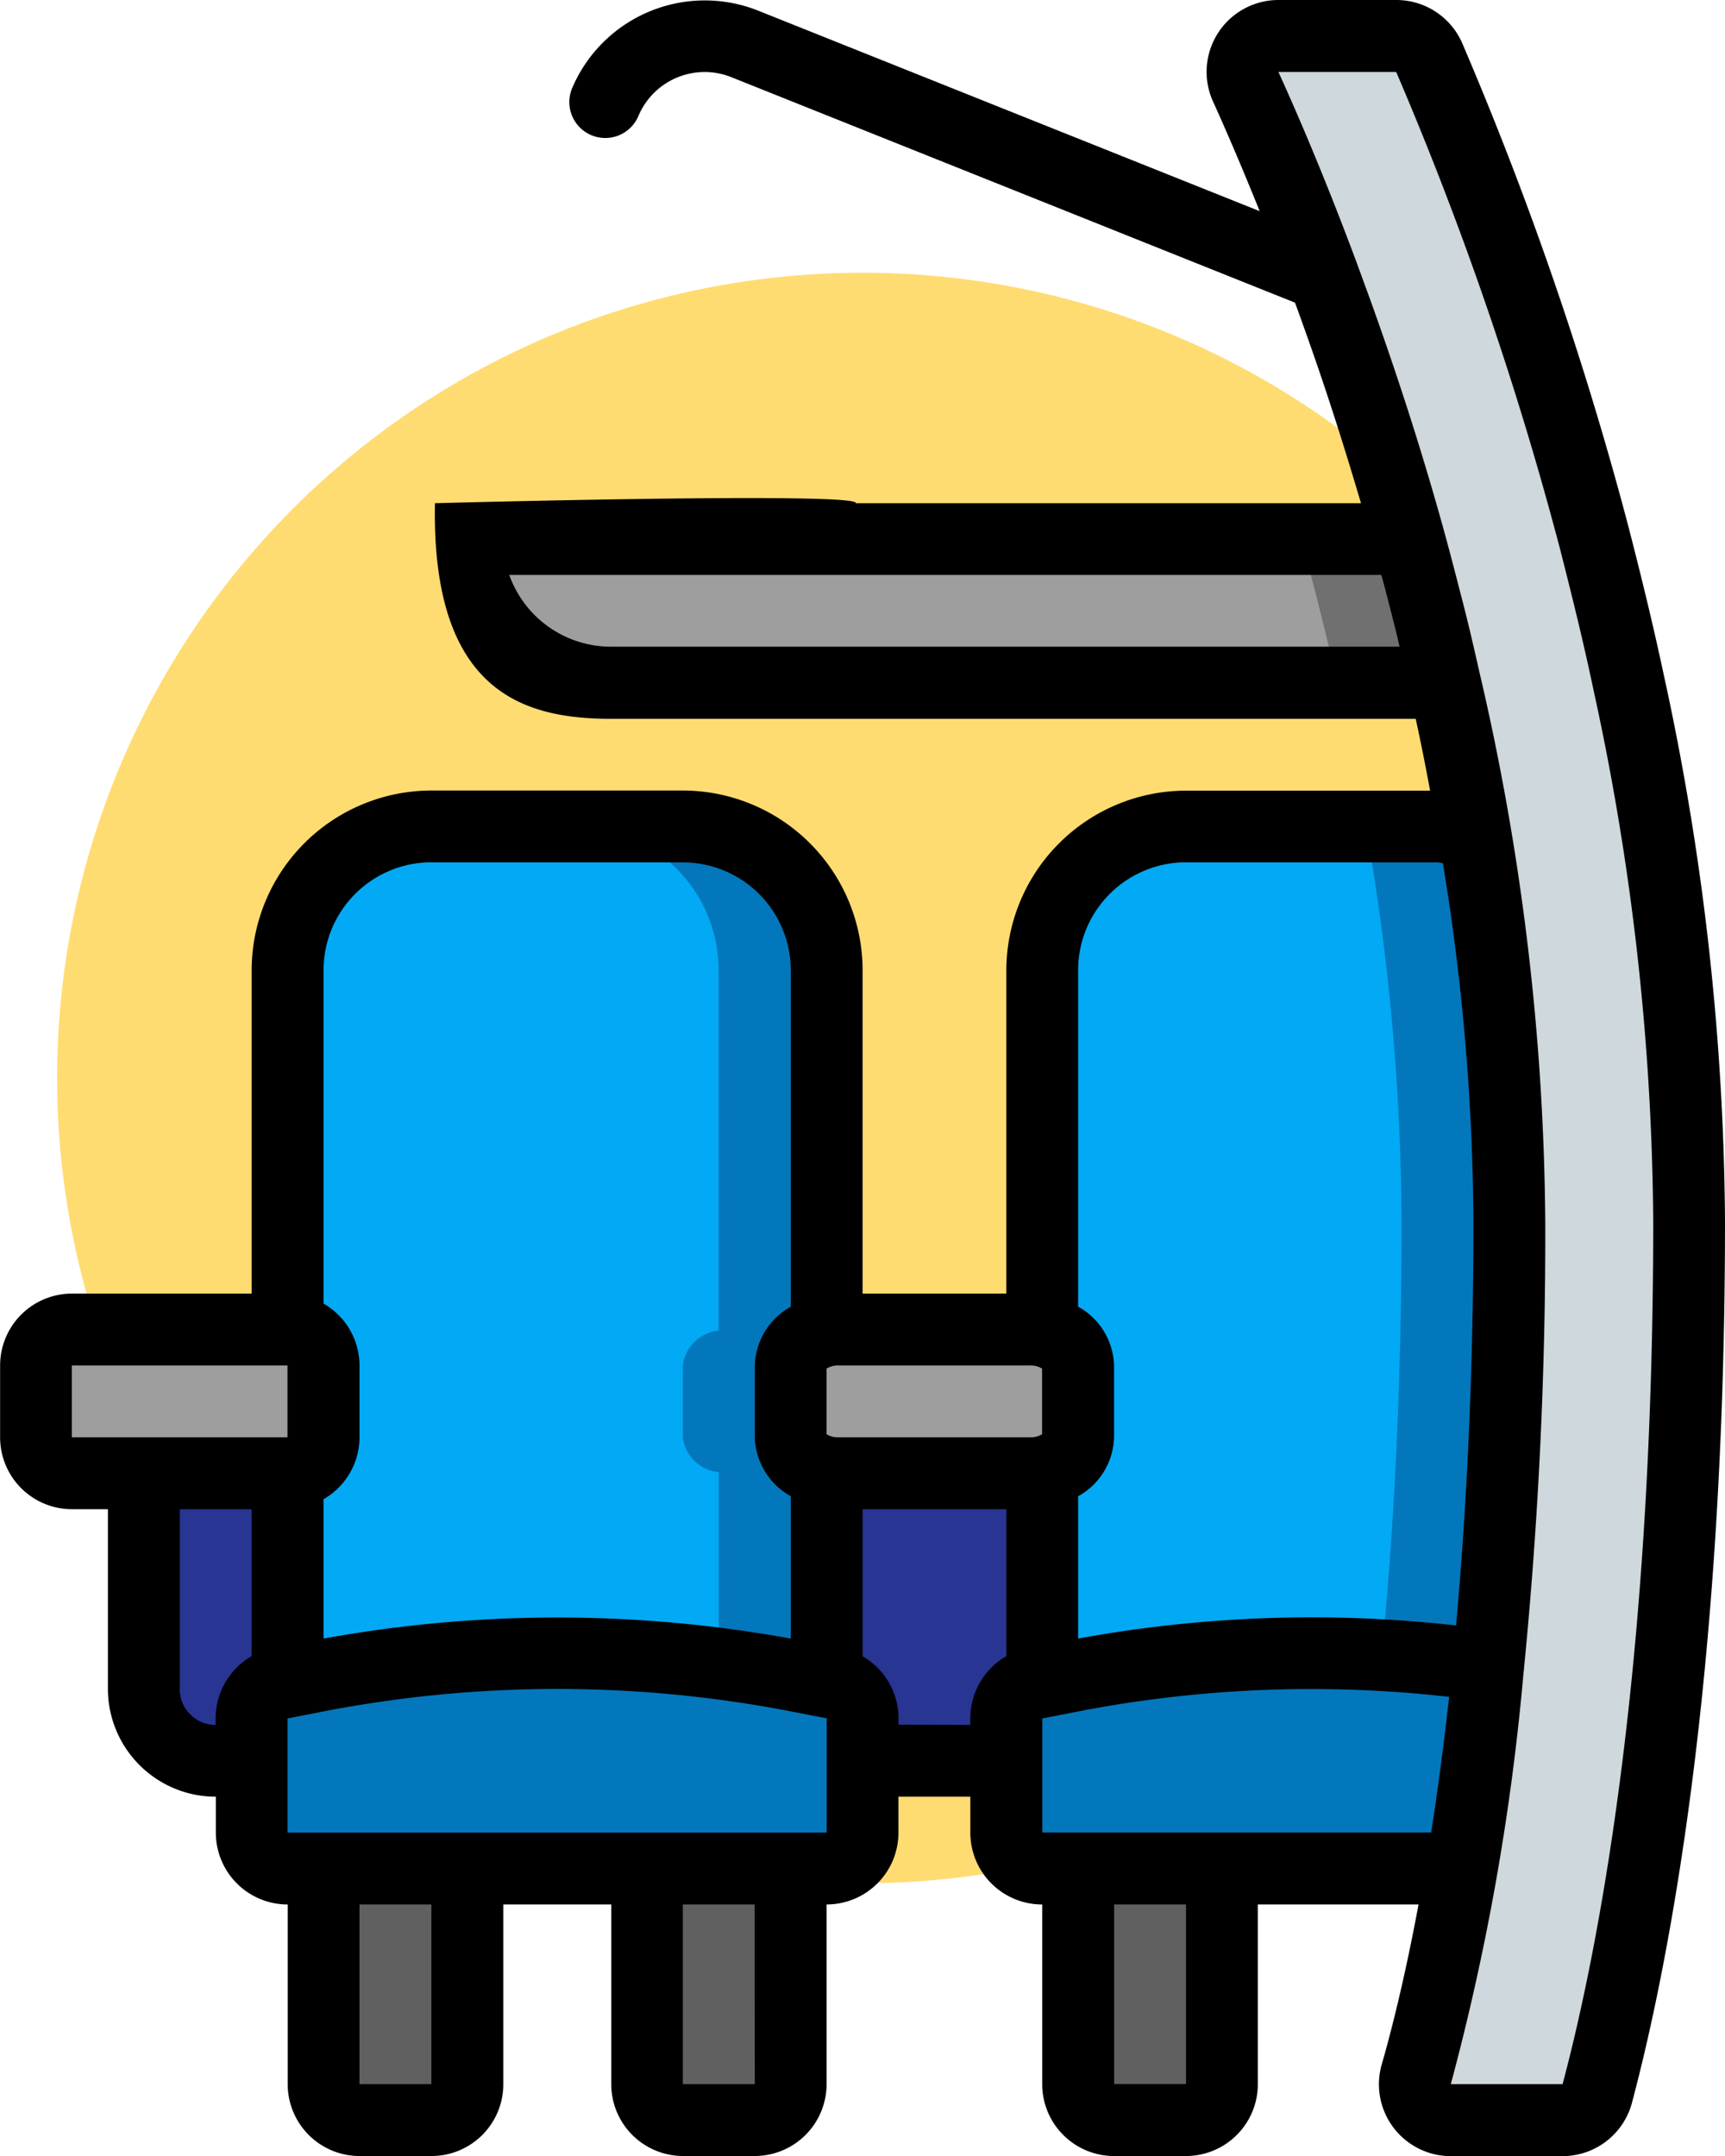 <svg xmlns="http://www.w3.org/2000/svg" width="63.928" height="79.91" viewBox="0 0 63.928 79.91">
  <g id="Grupo_103469" data-name="Grupo 103469" transform="translate(-285 -4914)">
    <g id="Grupo_103353" data-name="Grupo 103353" transform="translate(151.305 4908.693)">
      <circle id="Elipse_5323" data-name="Elipse 5323" cx="29.847" cy="29.847" r="29.847" transform="translate(135.812 15.415)" fill="#ffdc72"/>
      <g id="Page-1">
        <g id="_093---Luggage-In-Cabin" data-name="093---Luggage-In-Cabin">
          <g id="Icons_copy" data-name="Icons copy">
            <path id="Shape" d="M187.248,30.612H156.336a5.328,5.328,0,0,1-5.328-5.327h34.908C186.382,26.976,186.835,28.761,187.248,30.612Z" fill="#9e9e9e"/>
            <path id="Shape-2" data-name="Shape" d="M185.916,25.285h-4c.466,1.691.919,3.476,1.332,5.327h4C186.835,28.761,186.382,26.976,185.916,25.285Z" fill="#707070"/>
            <path id="Shape-3" data-name="Shape" d="M165.659,69v4.236a1.332,1.332,0,0,1-1.332,1.331H144.349a1.332,1.332,0,0,1-1.332-1.331V69a1.333,1.333,0,0,1,1.066-1.305l.4-.08.626-.12a46.823,46.823,0,0,1,18.46,0l.626.12.4.08A1.333,1.333,0,0,1,165.659,69Z" fill="#0377bc"/>
            <path id="Shape-4" data-name="Shape" d="M196.291,50.589c0,16.835-2.078,27.33-3.41,32.311a1.309,1.309,0,0,1-1.278.985h-4.142a1.324,1.324,0,0,1-1.279-1.691,65.905,65.905,0,0,0,1.678-7.632c.36-2.13.706-4.634,1-7.524.453-4.515.773-9.989.773-16.449a86.151,86.151,0,0,0-1.292-14.463c-.32-1.891-.693-3.743-1.092-5.514-.413-1.851-.866-3.636-1.332-5.327-.866-3.117-1.8-5.94-2.69-8.418-1.332-3.715-2.571-6.606-3.37-8.35a1.332,1.332,0,0,1,1.225-1.878h4.355a1.332,1.332,0,0,1,1.226.8,128,128,0,0,1,6.126,17.847c.44,1.7.879,3.489,1.265,5.327a96.289,96.289,0,0,1,2.238,19.977Z" fill="#cfd8dc"/>
            <path id="Shape-5" data-name="Shape" d="M151.008,74.562v7.991a1.331,1.331,0,0,1-1.331,1.332h-2.664a1.332,1.332,0,0,1-1.332-1.332V74.562Z" fill="#606060"/>
            <path id="Shape-6" data-name="Shape" d="M162.995,74.562v7.991a1.332,1.332,0,0,1-1.332,1.332H159a1.331,1.331,0,0,1-1.331-1.332V74.562Z" fill="#606060"/>
            <rect id="Rectangle-path" width="10.655" height="5.327" rx="1.332" transform="translate(135.026 54.585)" fill="#9e9e9e"/>
            <path id="Shape-7" data-name="Shape" d="M144.482,67.61l-.4.08A1.333,1.333,0,0,0,143.017,69v1.572h-1.331a2.671,2.671,0,0,1-2.664-2.664V59.912h5.327v7.046Z" fill="#283593"/>
            <path id="Shape-8" data-name="Shape" d="M162.995,55.917V58.58a1.483,1.483,0,0,0,1.332,1.292v7.086l-.133.652-.626-.12a46.823,46.823,0,0,0-18.46,0l-.626.12-.133-.652V59.912a1.332,1.332,0,0,0,1.332-1.332V55.917a1.332,1.332,0,0,0-1.332-1.332V41.267a5.327,5.327,0,0,1,5.328-5.328H159a5.327,5.327,0,0,1,5.328,5.328V54.625A1.484,1.484,0,0,0,162.995,55.917Z" fill="#02a9f4"/>
            <path id="Shape-9" data-name="Shape" d="M164.327,54.625V41.267A5.327,5.327,0,0,0,159,35.939H155a5.327,5.327,0,0,1,5.327,5.328V54.625A1.485,1.485,0,0,0,159,55.917V58.58a1.484,1.484,0,0,0,1.332,1.292v7.1c1.084.14,2.166.3,3.239.52l.626.12.133-.652V59.872a1.483,1.483,0,0,1-1.334-1.292V55.917a1.484,1.484,0,0,1,1.332-1.292Z" fill="#0377bc"/>
            <path id="Shape-10" data-name="Shape" d="M188.859,67.038c-.293,2.89-.639,5.394-1,7.524H172.318a1.331,1.331,0,0,1-1.332-1.331V69a1.332,1.332,0,0,1,1.065-1.305l.4-.08.626-.12A46.609,46.609,0,0,1,188.859,67.038Z" fill="#0377bc"/>
            <path id="Shape-11" data-name="Shape" d="M178.977,74.562v7.991a1.332,1.332,0,0,1-1.332,1.332h-2.664a1.331,1.331,0,0,1-1.331-1.332V74.562Z" fill="#606060"/>
            <path id="Shape-12" data-name="Shape" d="M173.65,55.917V58.58a1.484,1.484,0,0,1-1.332,1.292,2.4,2.4,0,0,1-.44.04h-7.112a2.4,2.4,0,0,1-.439-.04,1.483,1.483,0,0,1-1.332-1.292V55.917a1.484,1.484,0,0,1,1.332-1.292,2.4,2.4,0,0,1,.439-.04h7.112a2.4,2.4,0,0,1,.44.04A1.485,1.485,0,0,1,173.65,55.917Z" fill="#9e9e9e"/>
            <path id="Shape-13" data-name="Shape" d="M172.451,67.61l-.4.08A1.332,1.332,0,0,0,170.986,69v1.572h-5.327V69a1.333,1.333,0,0,0-1.066-1.305l-.4-.08.133-.652V59.872a2.4,2.4,0,0,0,.439.04h7.112a2.4,2.4,0,0,0,.44-.04v7.086Z" fill="#283593"/>
            <path id="Shape-14" data-name="Shape" d="M189.632,50.589c0,6.46-.32,11.934-.773,16.449a46.609,46.609,0,0,0-15.782.452l-.626.12-.133-.652V59.872a1.484,1.484,0,0,0,1.332-1.292V55.917a1.485,1.485,0,0,0-1.332-1.292V41.267a5.327,5.327,0,0,1,5.327-5.328h9.323a5.17,5.17,0,0,1,1.372.187,86.151,86.151,0,0,1,1.292,14.463Z" fill="#02a9f4"/>
            <path id="Shape-15" data-name="Shape" d="M188.34,36.126a5.17,5.17,0,0,0-1.372-.187h-3.995a5.168,5.168,0,0,1,1.371.187,86.149,86.149,0,0,1,1.292,14.463c0,6.287-.3,11.631-.738,16.076,1.332.074,2.647.187,3.961.373.453-4.515.773-9.989.773-16.449A86.151,86.151,0,0,0,188.34,36.126Z" fill="#0377bc"/>
          </g>
          <g id="Layer_12" data-name="Layer 12">
            <path id="Shape-16" data-name="Shape" d="M194.076,24.946a129.265,129.265,0,0,0-6.189-18.033,2.664,2.664,0,0,0-2.445-1.606h-4.367a2.663,2.663,0,0,0-2.428,3.757c.458,1.008,1.059,2.4,1.731,4.069L161.788,5.7a5.344,5.344,0,0,0-6.877,2.845,1.332,1.332,0,1,0,2.45,1.045A2.664,2.664,0,0,1,160.8,8.168l20.886,8.356c.1.266.193.522.29.8.817,2.264,1.512,4.45,2.157,6.634H165.414c.158-.428-15.6,0-15.6,0-.133,7.071,3.362,7.987,6.526,7.991h29.821q.29,1.34.533,2.663h-9.045a6.668,6.668,0,0,0-6.659,6.66V53.253h-5.327V41.267a6.669,6.669,0,0,0-6.66-6.66h-9.322a6.669,6.669,0,0,0-6.66,6.66V53.253h-6.659a2.664,2.664,0,0,0-2.663,2.664V58.58a2.663,2.663,0,0,0,2.663,2.664h1.332V67.9a4,4,0,0,0,4,4v1.332a2.663,2.663,0,0,0,2.663,2.663v6.659a2.664,2.664,0,0,0,2.664,2.664h2.664a2.663,2.663,0,0,0,2.663-2.664V75.894h4v6.659A2.663,2.663,0,0,0,159,85.217h2.664a2.664,2.664,0,0,0,2.664-2.664V75.894a2.663,2.663,0,0,0,2.663-2.663V71.9h2.664v1.332a2.664,2.664,0,0,0,2.664,2.663v6.659a2.663,2.663,0,0,0,2.663,2.664h2.664a2.664,2.664,0,0,0,2.664-2.664V75.894h5.956c-.514,2.753-1.018,4.73-1.364,5.928a2.663,2.663,0,0,0,2.561,3.4H191.6a2.663,2.663,0,0,0,2.573-1.97c1.288-4.838,3.45-15.513,3.45-32.658a97.336,97.336,0,0,0-2.264-20.251c-.339-1.591-.733-3.258-1.283-5.392Zm-41.508,1.67h32.321c.072.267.143.533.212.8.118.46.237.921.349,1.378.04.162.076.321.114.482H156.336A4,4,0,0,1,152.568,26.616Zm25.077,10.655h9.323c.067,0,.133.024.2.027A84.318,84.318,0,0,1,188.3,50.589c0,5.795-.267,10.76-.643,14.964a47.883,47.883,0,0,0-14.007.486V60.765a2.577,2.577,0,0,0,1.331-2.185V55.917a2.573,2.573,0,0,0-1.331-2.18V41.267a4,4,0,0,1,4-4ZM164.77,58.58a.81.81,0,0,1-.443-.115V56.033a.8.8,0,0,1,.443-.116h7.1a.807.807,0,0,1,.444.116v2.432a.815.815,0,0,1-.444.115ZM149.677,37.271H159a4,4,0,0,1,4,4v12.47a2.576,2.576,0,0,0-1.332,2.18V58.58a2.578,2.578,0,0,0,1.332,2.181v5.278a48.385,48.385,0,0,0-17.314,0V60.874a2.654,2.654,0,0,0,1.332-2.294V55.917a2.654,2.654,0,0,0-1.332-2.294V41.267a4,4,0,0,1,4-4ZM136.358,55.917h7.991V58.58h-7.991Zm4,11.986V61.244h2.663V66.69A2.663,2.663,0,0,0,141.686,69v.24A1.332,1.332,0,0,1,140.354,67.9Zm9.323,14.65h-2.664V75.894h2.664Zm11.986,0H159V75.894h2.664Zm2.664-9.322H144.349V69l1.028-.2a45.5,45.5,0,0,1,17.942,0l1.013.194v4.241Zm2.663-4V69a2.663,2.663,0,0,0-1.331-2.305V61.244h5.327V66.69A2.664,2.664,0,0,0,169.654,69v.24Zm10.655,13.318h-2.664V75.894h2.664Zm1.332-9.322h-6.659V69l1.029-.2A45.285,45.285,0,0,1,187.4,68.2c-.206,1.846-.432,3.531-.666,5.028ZM191.6,82.553h-4.138a88.649,88.649,0,0,0,2.7-15.305.031.031,0,0,1,.008-.025c.008-.01,0-.027,0-.042a164.14,164.14,0,0,0,.792-16.592,92.086,92.086,0,0,0-2.416-20.267c-.2-.875-.4-1.768-.632-2.664s-.465-1.811-.718-2.726c-.781-2.819-1.672-5.6-2.719-8.511q-.267-.733-.52-1.421l-.006-.018c-1.135-3.044-2.172-5.461-2.878-7.007h4.365A126.814,126.814,0,0,1,191.5,25.618c.533,2.085.925,3.71,1.252,5.272a94.723,94.723,0,0,1,2.211,19.7c0,16.843-2.106,27.26-3.359,31.964Z"/>
          </g>
        </g>
      </g>
    </g>
  </g>
</svg>
